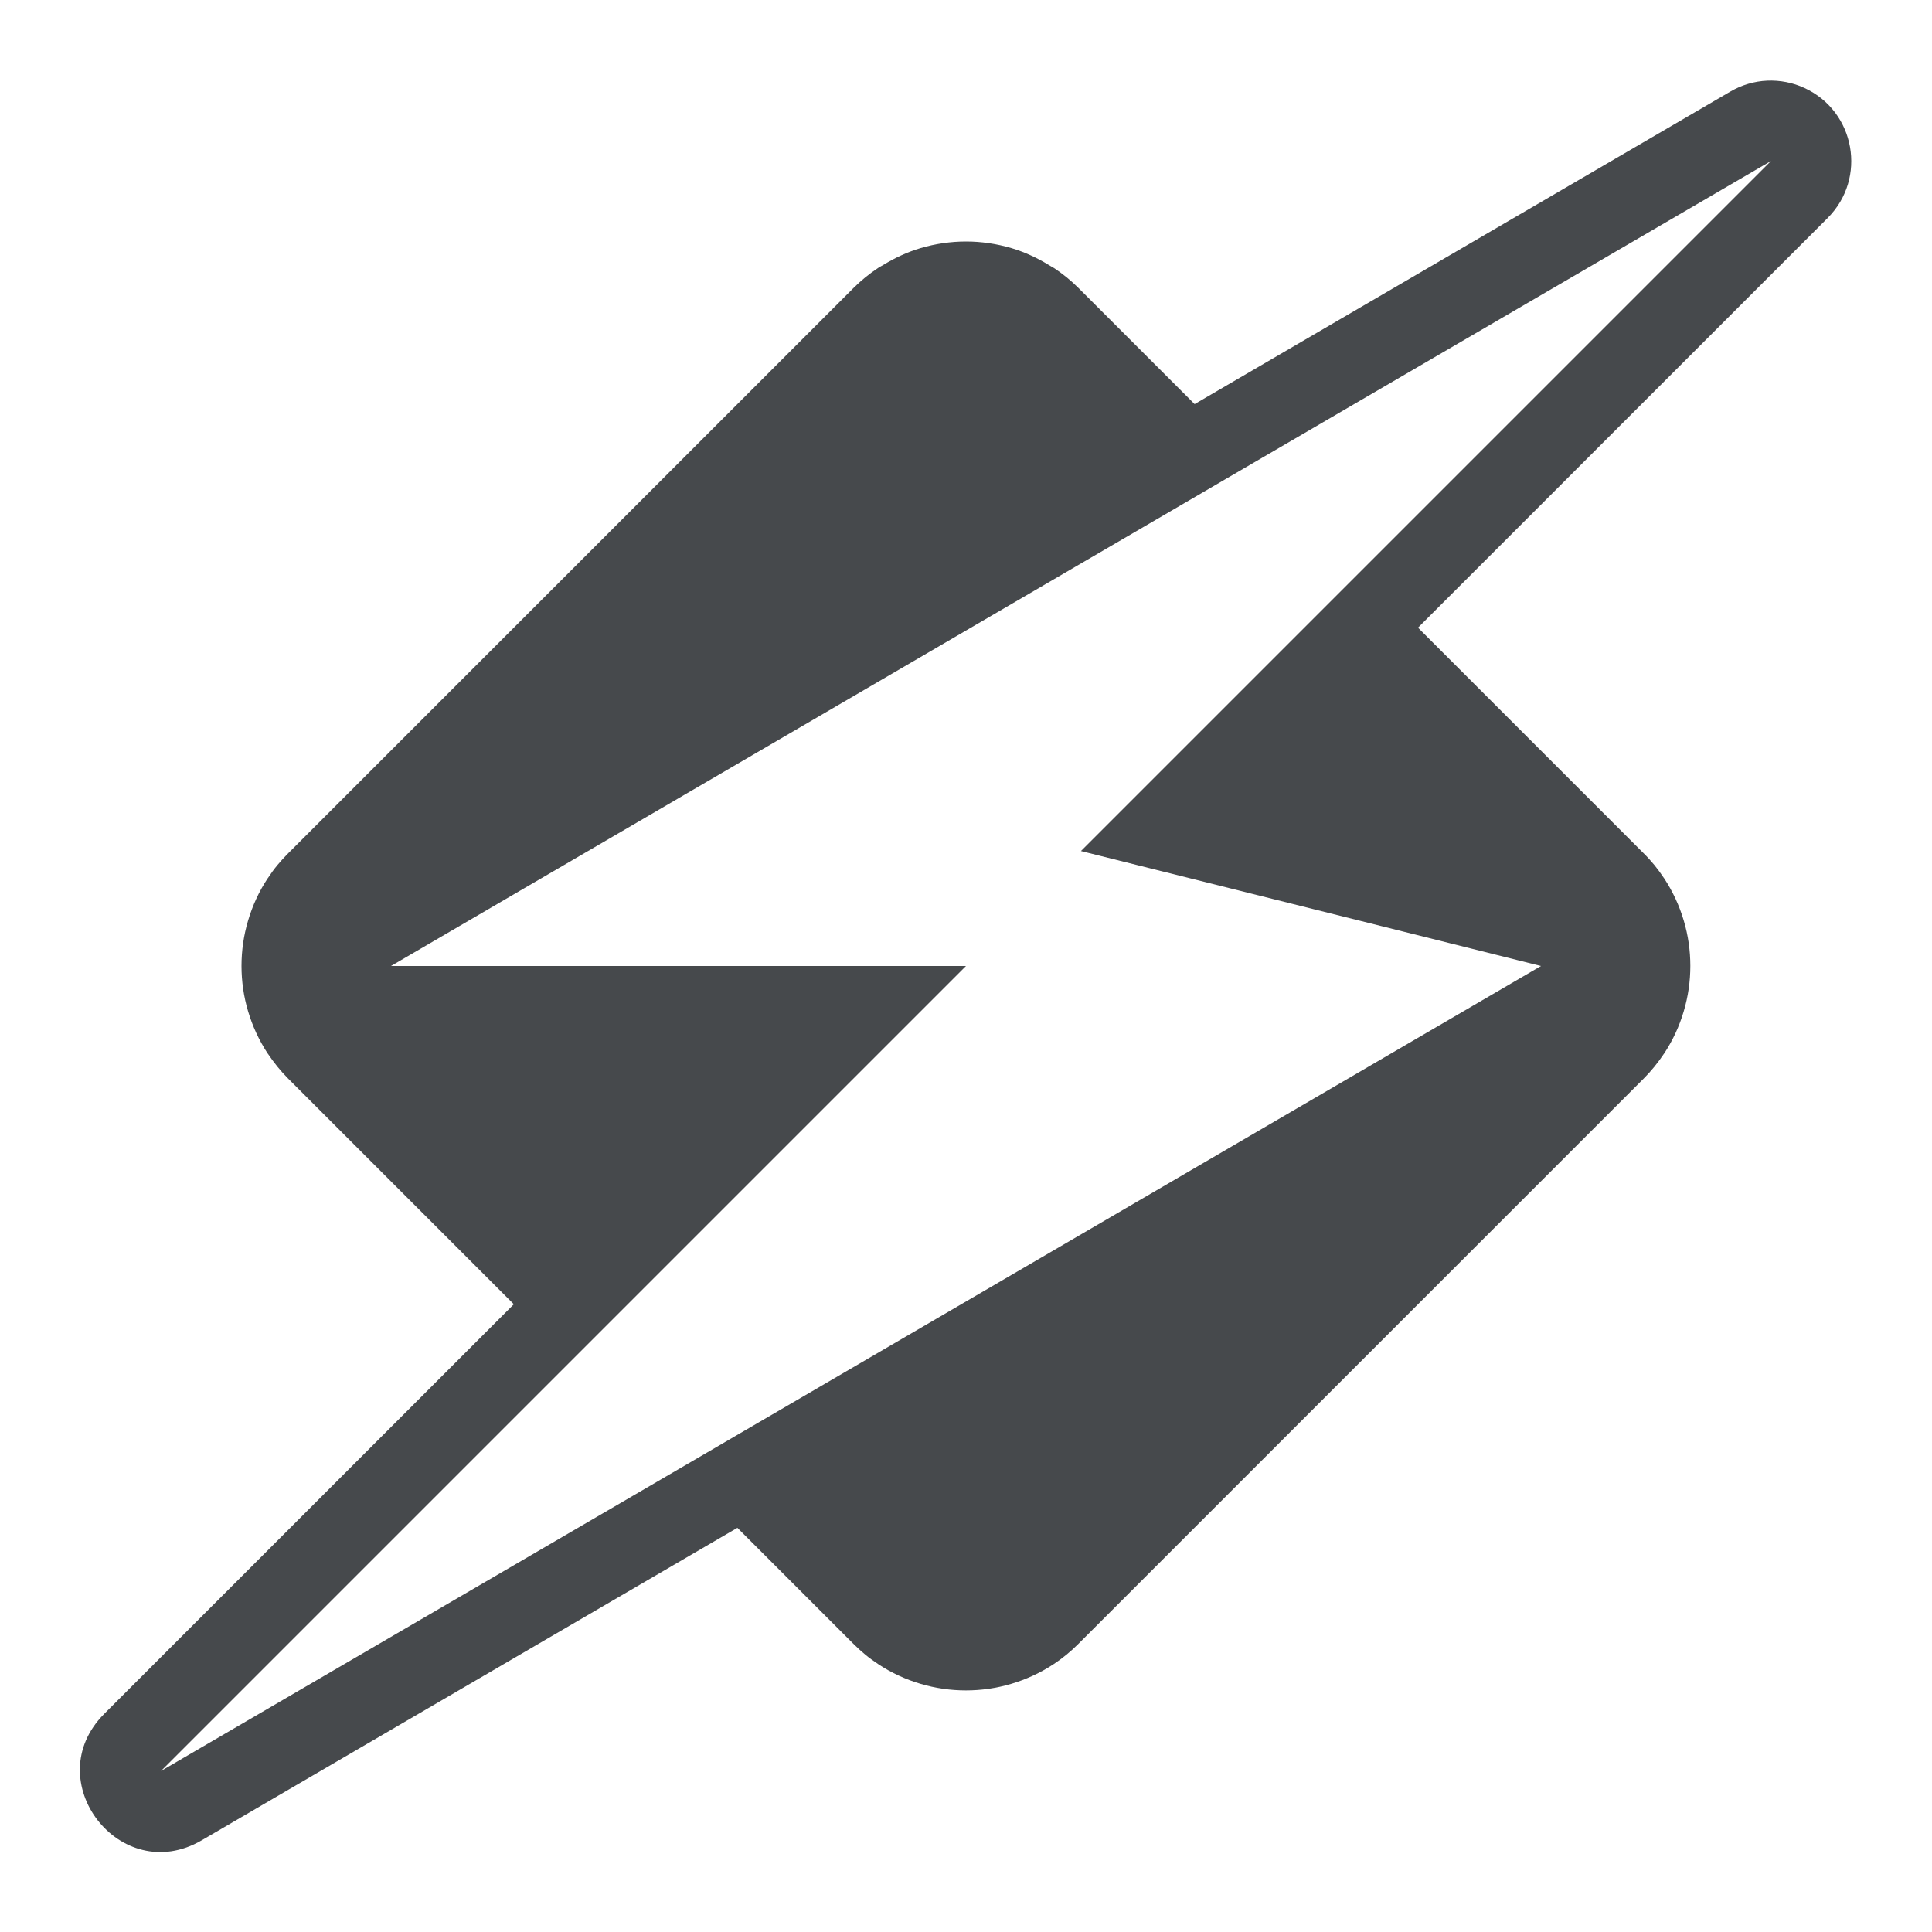 <?xml version="1.0" encoding="UTF-8"?>
<!-- Created with Inkscape (http://www.inkscape.org/) -->
<svg width="24" height="24" version="1.1" xmlns="http://www.w3.org/2000/svg" xmlns:cc="http://creativecommons.org/ns#" xmlns:dc="http://purl.org/dc/elements/1.1/" xmlns:rdf="http://www.w3.org/1999/02/22-rdf-syntax-ns#">
	<defs>
		<style id="current-color-scheme" type="text/css">.ColorScheme-Text {color:#090d11;}
			.ColorScheme-Background{color:#ffffff;}</style>
	</defs>
	<path class="ColorScheme-Text" d="m21.953 1.002c-0.161 0.007-0.318 0.054-0.457 0.135l-6.656 3.883-1.438-1.438c-0.097-0.097-0.201-0.181-0.311-0.254h-2e-3c-0.02-0.013-0.042-0.024-0.062-0.037-0.147-0.09-0.302-0.161-0.463-0.209-0.184-0.054-0.374-0.082-0.564-0.082s-0.381 0.028-0.564 0.082c-0.161 0.048-0.316 0.119-0.463 0.209-0.021 0.013-0.044 0.023-0.064 0.037-0.11 0.073-0.214 0.157-0.311 0.254l-7.016 7.016c-0.049 0.049-0.094 0.098-0.137 0.15-0.043 0.052-0.081 0.105-0.117 0.16l-0.002 2e-3c-0.109 0.164-0.19 0.342-0.244 0.525-0.055 0.184-0.082 0.374-0.082 0.564s0.027 0.381 0.082 0.564c0.054 0.183 0.136 0.361 0.244 0.525l0.002 2e-3c0.073 0.109 0.157 0.214 0.254 0.311l2.801 2.801-5.09 5.09c-0.824 0.829 0.2 2.157 1.211 1.57l6.656-3.883 1.438 1.438c0.049 0.049 0.098 0.094 0.15 0.137 0.052 0.043 0.105 0.081 0.16 0.117l2e-3 2e-3c0.165 0.109 0.342 0.19 0.525 0.244 0.184 0.055 0.374 0.082 0.564 0.082s0.381-0.027 0.564-0.082c0.183-0.054 0.361-0.136 0.525-0.244 0.111-0.073 0.215-0.158 0.312-0.256l7.016-7.016c0.096-0.096 0.181-0.201 0.254-0.311l2e-3 -2e-3c0.109-0.165 0.19-0.342 0.244-0.525 0.055-0.184 0.082-0.374 0.082-0.564s-0.027-0.381-0.082-0.564c-0.054-0.183-0.136-0.361-0.244-0.525l-2e-3 -2e-3c-0.036-0.055-0.075-0.108-0.117-0.16-0.043-0.052-0.088-0.102-0.137-0.15l-2.801-2.801 5.09-5.09c0.49-0.492 0.343-1.321-0.287-1.613-0.146-0.068-0.306-0.099-0.467-0.092zm0.047 0.998-8.572 8.572 5.715 1.428-10.713 6.25-6.43 3.75 10-10h-7.143l10.713-6.25z" style="fill:currentColor;opacity:.75"/>
</svg>
